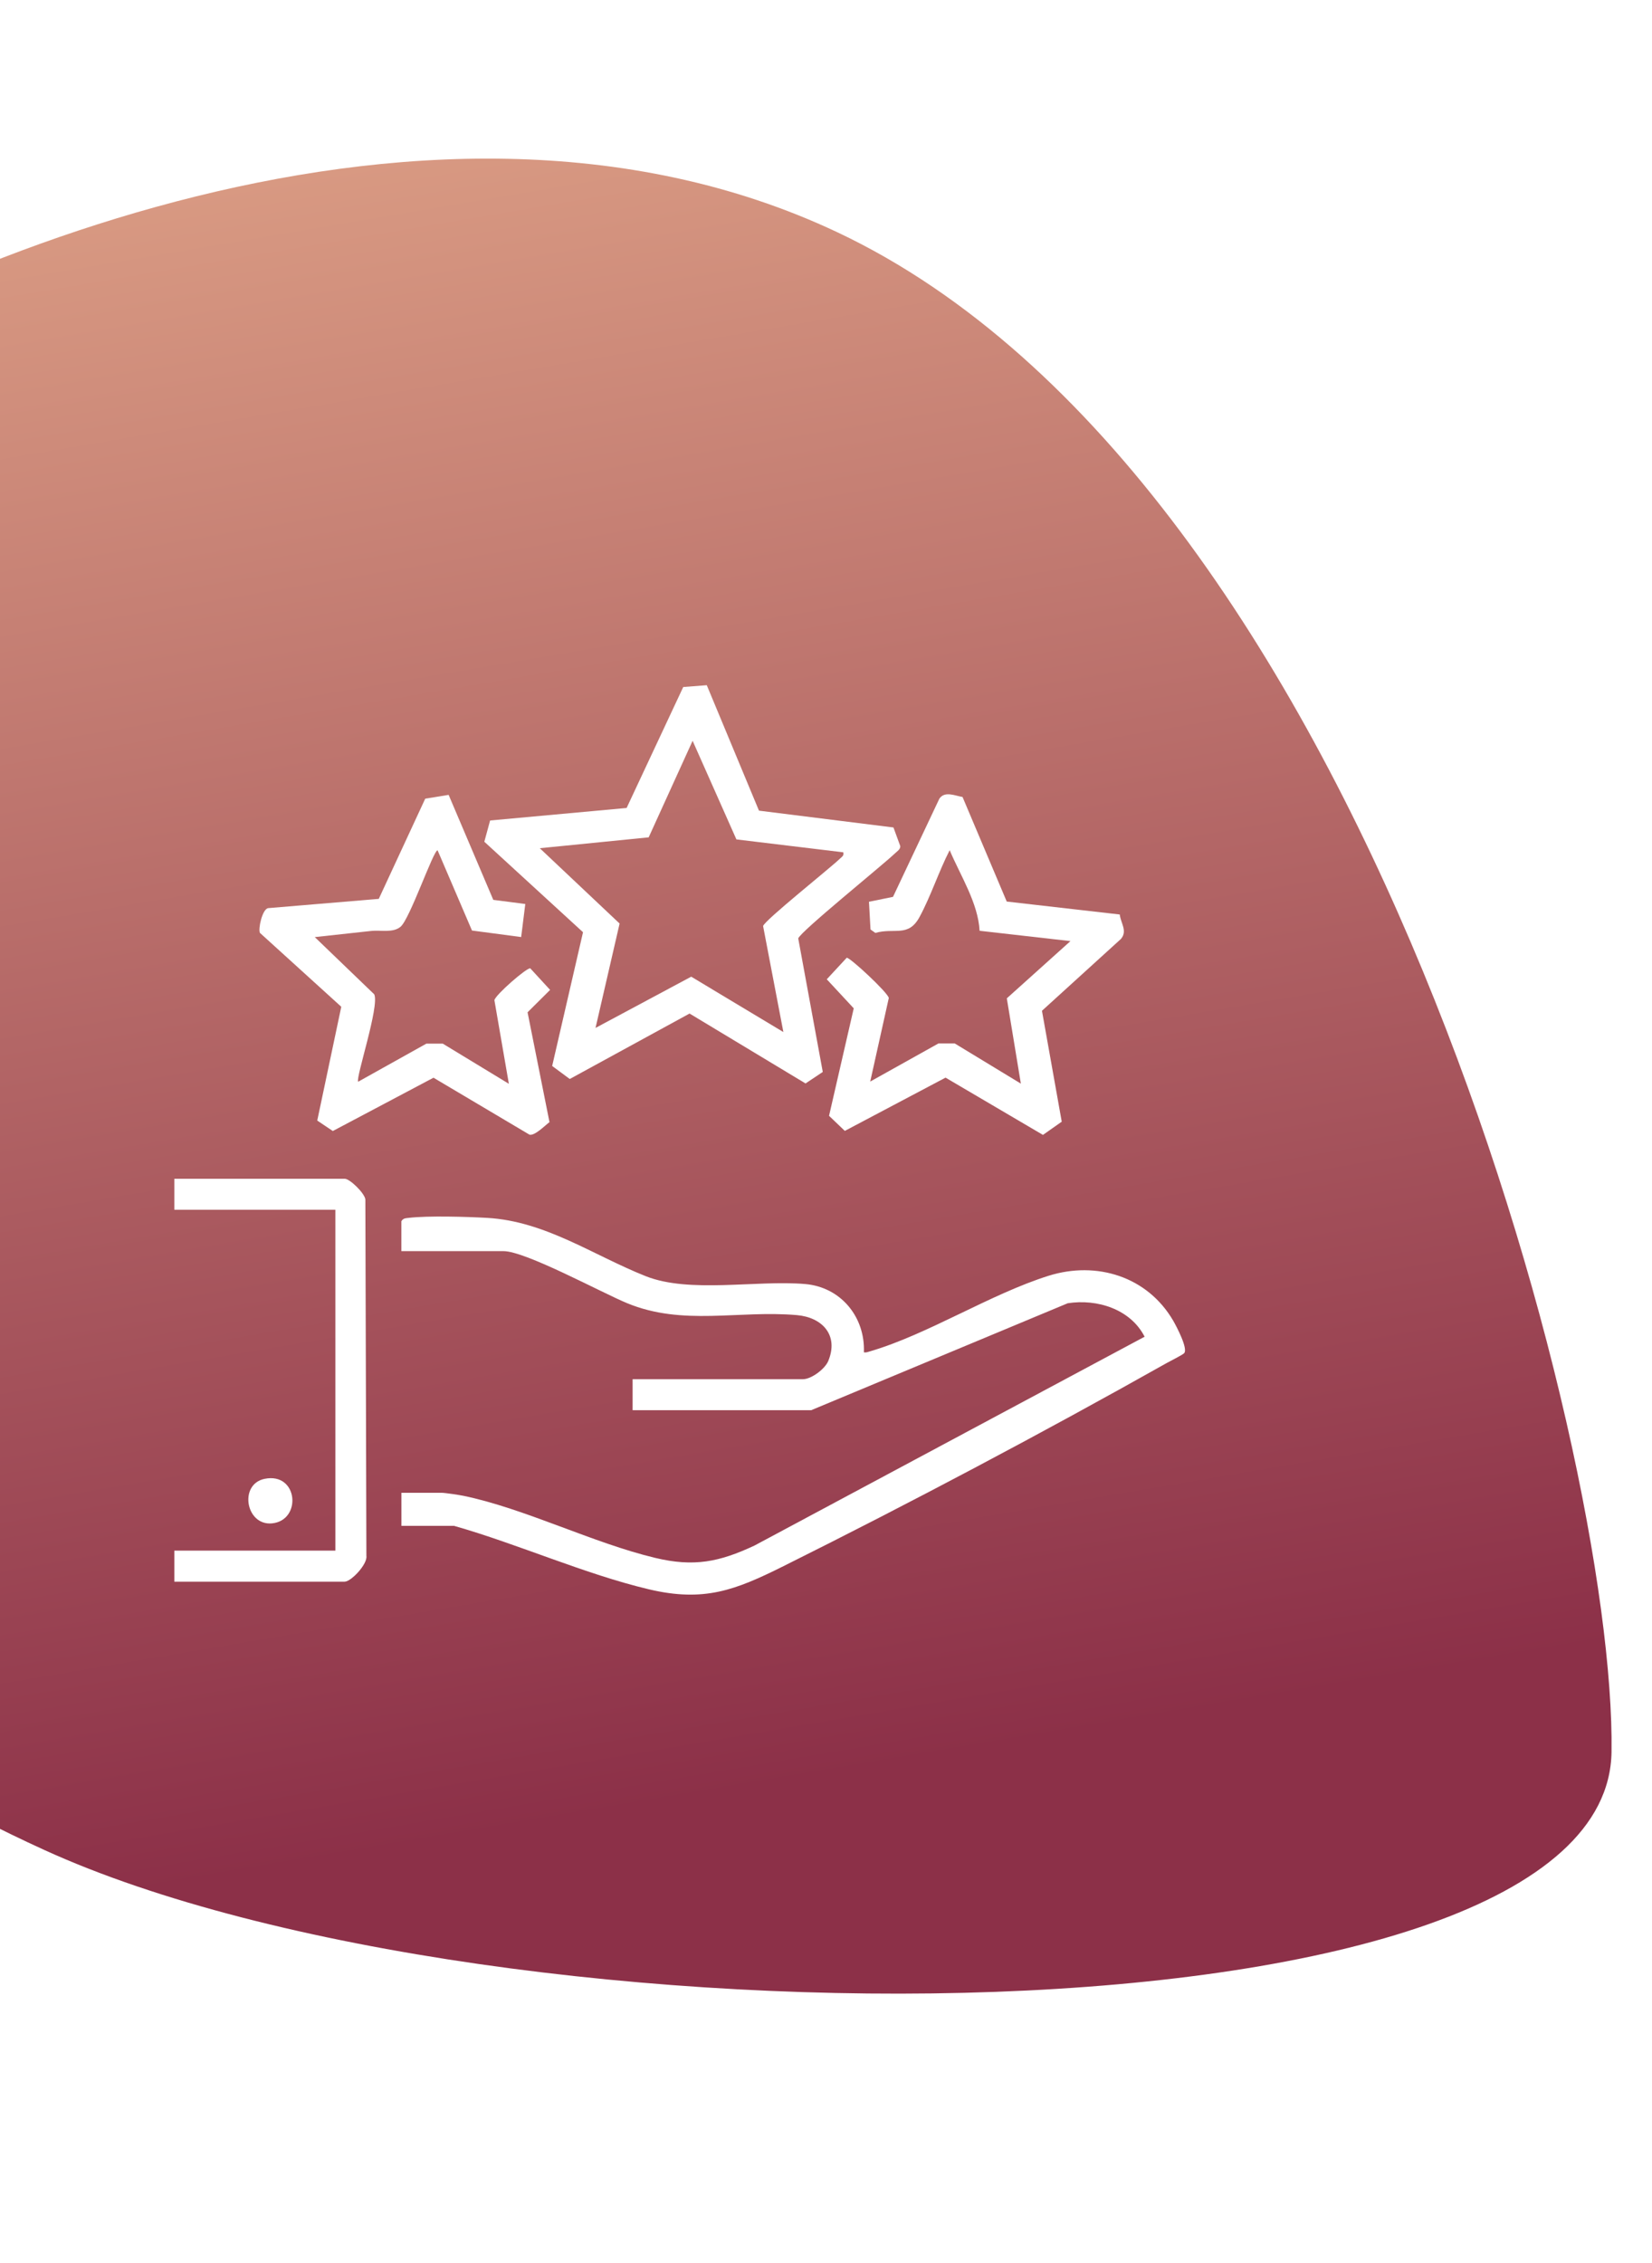 <svg width="796" height="1090" viewBox="0 0 796 1090" fill="none" xmlns="http://www.w3.org/2000/svg">
<path d="M403.424 111.838C201.148 16.493 -56.189 135.852 -159.572 207.45L-312.692 612.013C-273.597 672.129 -152.001 812.107 21.624 891.089C238.656 989.816 774.394 990.052 776.498 843.745C778.602 697.437 656.27 231.019 403.424 111.838Z" fill="url(#paint0_linear_95_2)"/>
<g clip-path="url(#clip0_95_2)" filter="url(#filter0_i_95_2)">
<path d="M193.434 584.095C194.309 582.682 195.424 582.722 196.856 582.543C206.327 581.428 224.831 581.986 234.76 582.543C262.835 584.155 285.776 600.553 311.145 610.623C332.295 619.021 364.529 612.394 387.947 614.404C405.158 615.877 416.917 630.285 416.261 647.281C417.375 647.519 418.231 647.102 419.265 646.803C447.042 638.683 477.126 619.26 505.26 610.424C528.381 603.18 552.874 610.762 565.29 632.056C566.842 634.723 572.691 645.788 570.503 647.778C569.488 648.694 564.036 651.4 562.186 652.435C503.052 685.729 438.247 720.038 377.481 750.288C354.361 761.811 339.259 767.741 312.597 761.413C281.717 754.089 249.563 739.621 218.783 730.865H193.414V714.944H212.814C214.366 714.944 221.409 715.999 223.299 716.397C252.986 722.546 285.696 739.143 315.761 746.308C334.345 750.746 346.561 748.298 363.534 740.357L551.521 639.778C544.696 626.444 528.6 621.449 514.473 623.658L390.872 675.162H304.817V660.236H386.893C390.912 660.236 397.458 655.341 399.07 651.52C404.263 639.042 396.225 630.425 383.948 629.37C355.774 626.922 329.072 634.743 302.151 623.618C289.755 618.484 253.205 598.563 242.639 598.563H193.394V584.135L193.434 584.095Z" fill="white"/>
<path d="M340.553 326L365.702 386.419L430.507 394.519L433.77 403.435C433.949 405.027 432.238 406.022 431.223 406.997C425.334 412.649 385.341 444.908 384.625 447.973L396.443 512.253L388.146 517.805L332.255 484.133L274.534 515.656L266.058 509.387L280.921 444.968L233.367 401.385L236.153 391.156L301.932 385.126L329.211 326.876L340.553 326ZM354.839 400.29L333.728 352.767L312.557 399.275L260.089 404.509L298.55 440.789L286.95 491.058L333.051 466.381L377.462 493.049L367.692 442.003C368.329 439.276 400.025 414.102 404.82 409.445C405.795 408.489 406.71 408.131 406.332 406.479L354.839 400.27V400.29Z" fill="white"/>
<path d="M463.795 379.852L485.085 430.201L539.543 436.43C540 440.63 543.403 444.371 540.1 448.212L502.057 482.8L511.587 536.214L502.534 542.582L455.597 514.999L407.068 540.652L399.468 533.388L411.366 481.625L398.373 467.635L407.984 457.267C409.496 457.008 427.841 474.043 428.259 476.65L419.305 516.89L452.175 498.541H460.034L491.889 517.885L485.124 476.809L515.786 449.247L472.012 444.271C471.276 430.878 462.8 417.763 457.587 405.465C452.374 415.614 448.434 427.774 443.042 437.684C437.65 447.595 430.985 442.659 421.772 445.306L419.444 443.635L418.708 430.301L430.288 427.933L452.633 380.628C455.279 376.807 460.174 379.275 463.815 379.832L463.795 379.852Z" fill="white"/>
<path d="M216.156 378.797L237.685 429.385L253.105 431.375L251.115 447.296L227.418 444.152L210.844 405.504C208.794 405.504 197.453 438.699 192.976 442.361C189.275 445.405 183.326 443.853 179.028 444.331C169.915 445.326 160.763 446.321 151.67 447.316L180.322 474.879C182.968 480.491 171.249 515.278 172.582 516.969L205.452 498.62H213.331L245.186 517.964L238.222 477.705C238.7 475.117 253.762 462.043 255.493 462.341L265.063 472.749L254.199 483.536L264.765 536.432C262.536 538.084 257.642 543.139 255.115 542.462L208.874 515.039L160.365 540.711L152.864 535.676L164.444 480.869L125.267 445.306C124.252 443.694 126.361 433.664 129.266 433.365L182.51 428.907L204.894 380.648L216.176 378.817L216.156 378.797Z" fill="white"/>
<path d="M84 757.732V742.806H161.598V578.623H84V563.697H166.075C168.562 563.697 175.626 570.583 176.044 573.628L176.541 745.333C177.158 749.333 169.139 757.751 166.075 757.751H84V757.732Z" fill="white"/>
<path d="M127.515 708.218C143.731 704.934 145.561 728.318 131.017 729.671C118.402 730.845 114.98 710.765 127.515 708.218Z" fill="white"/>
</g>
<defs>
<filter id="filter0_i_95_2" x="84" y="326" width="487" height="442" filterUnits="userSpaceOnUse" color-interpolation-filters="sRGB">
<feFlood flood-opacity="0" result="BackgroundImageFix"/>
<feBlend mode="normal" in="SourceGraphic" in2="BackgroundImageFix" result="shape"/>
<feColorMatrix in="SourceAlpha" type="matrix" values="0 0 0 0 0 0 0 0 0 0 0 0 0 0 0 0 0 0 127 0" result="hardAlpha"/>
<feOffset dy="4"/>
<feGaussianBlur stdDeviation="2"/>
<feComposite in2="hardAlpha" operator="arithmetic" k2="-1" k3="1"/>
<feColorMatrix type="matrix" values="0 0 0 0 0 0 0 0 0 0 0 0 0 0 0 0 0 0 0.25 0"/>
<feBlend mode="normal" in2="shape" result="effect1_innerShadow_95_2"/>
</filter>
<linearGradient id="paint0_linear_95_2" x1="83.231" y1="94.603" x2="217.728" y2="886.571" gradientUnits="userSpaceOnUse">
<stop stop-color="#D89982"/>
<stop offset="1" stop-color="#8C3048"/>
</linearGradient>
<clipPath id="clip0_95_2">
<rect width="487" height="438" fill="white" transform="translate(84 326)"/>
</clipPath>
</defs>
</svg>
